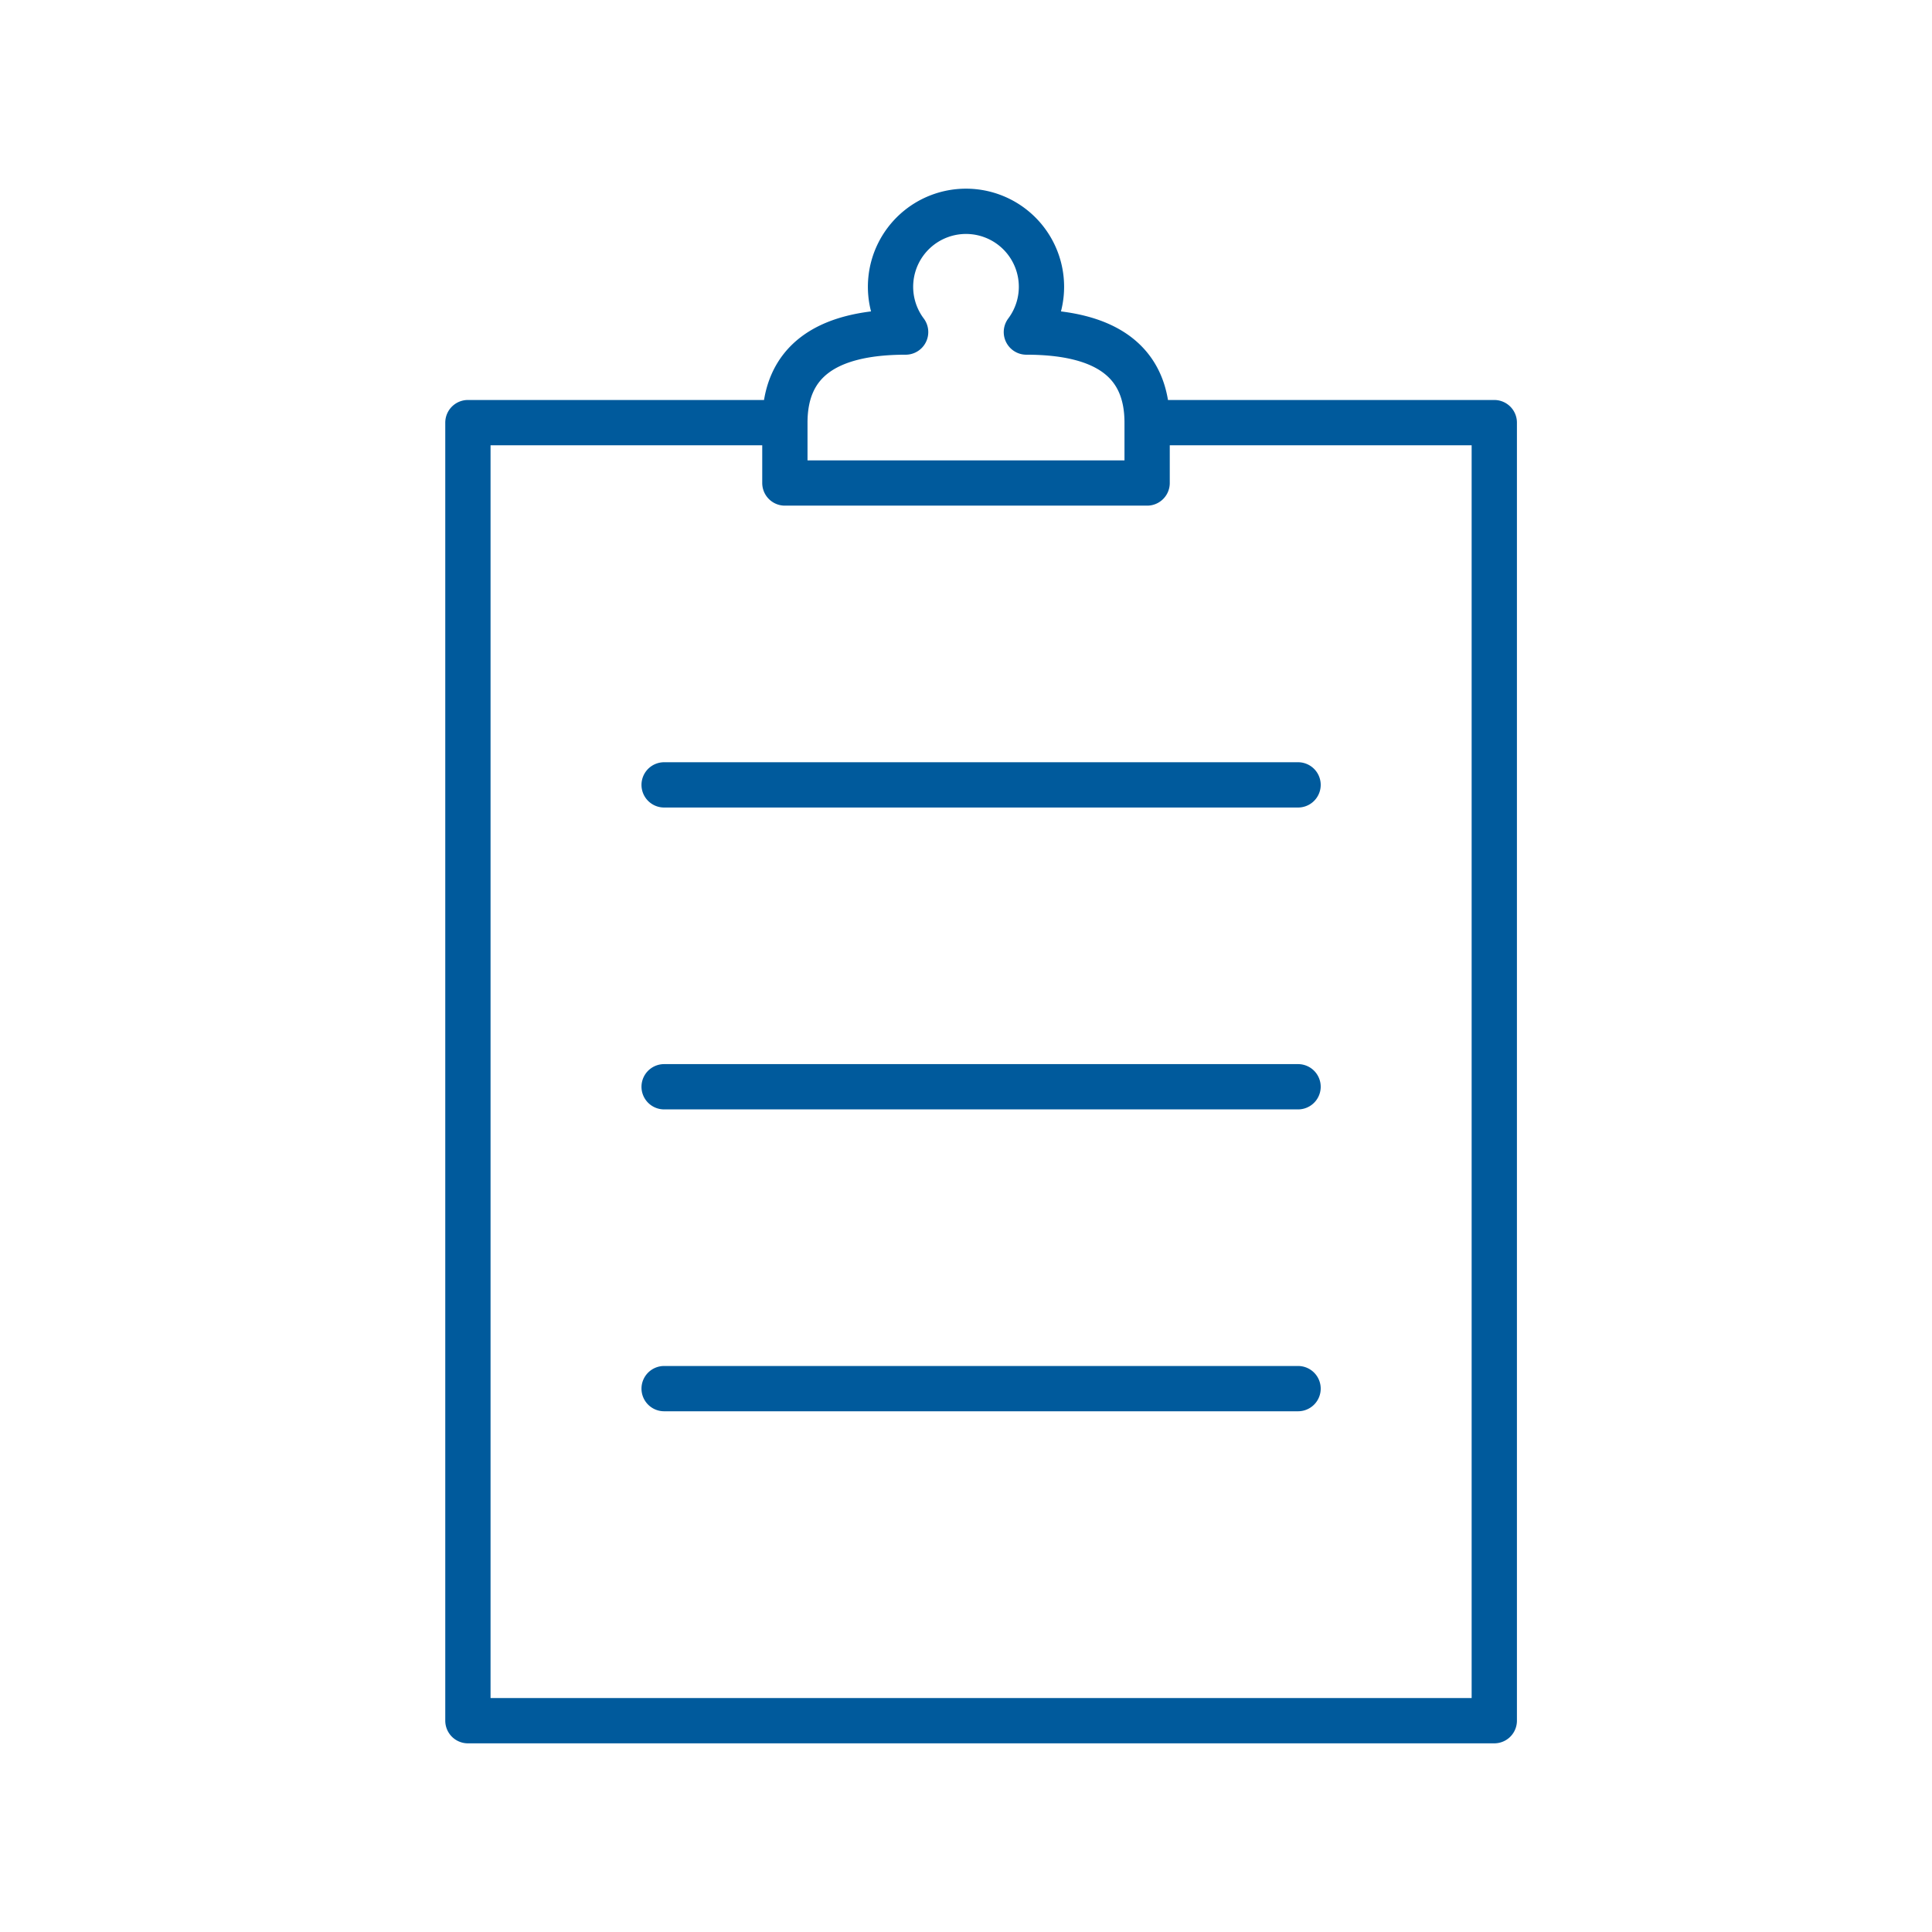<svg xmlns="http://www.w3.org/2000/svg" viewBox="0 0 128 128" fill="none" stroke="#005A9C" stroke-width="3"  stroke-linecap="round" stroke-linejoin="round"><path d="M52 28H31v86H99V28H76v4H52V28q0-6 8-6a5 5 0 118 0q8 0 8 6M44 52H86M44 72H86M44 92H86"/></svg>